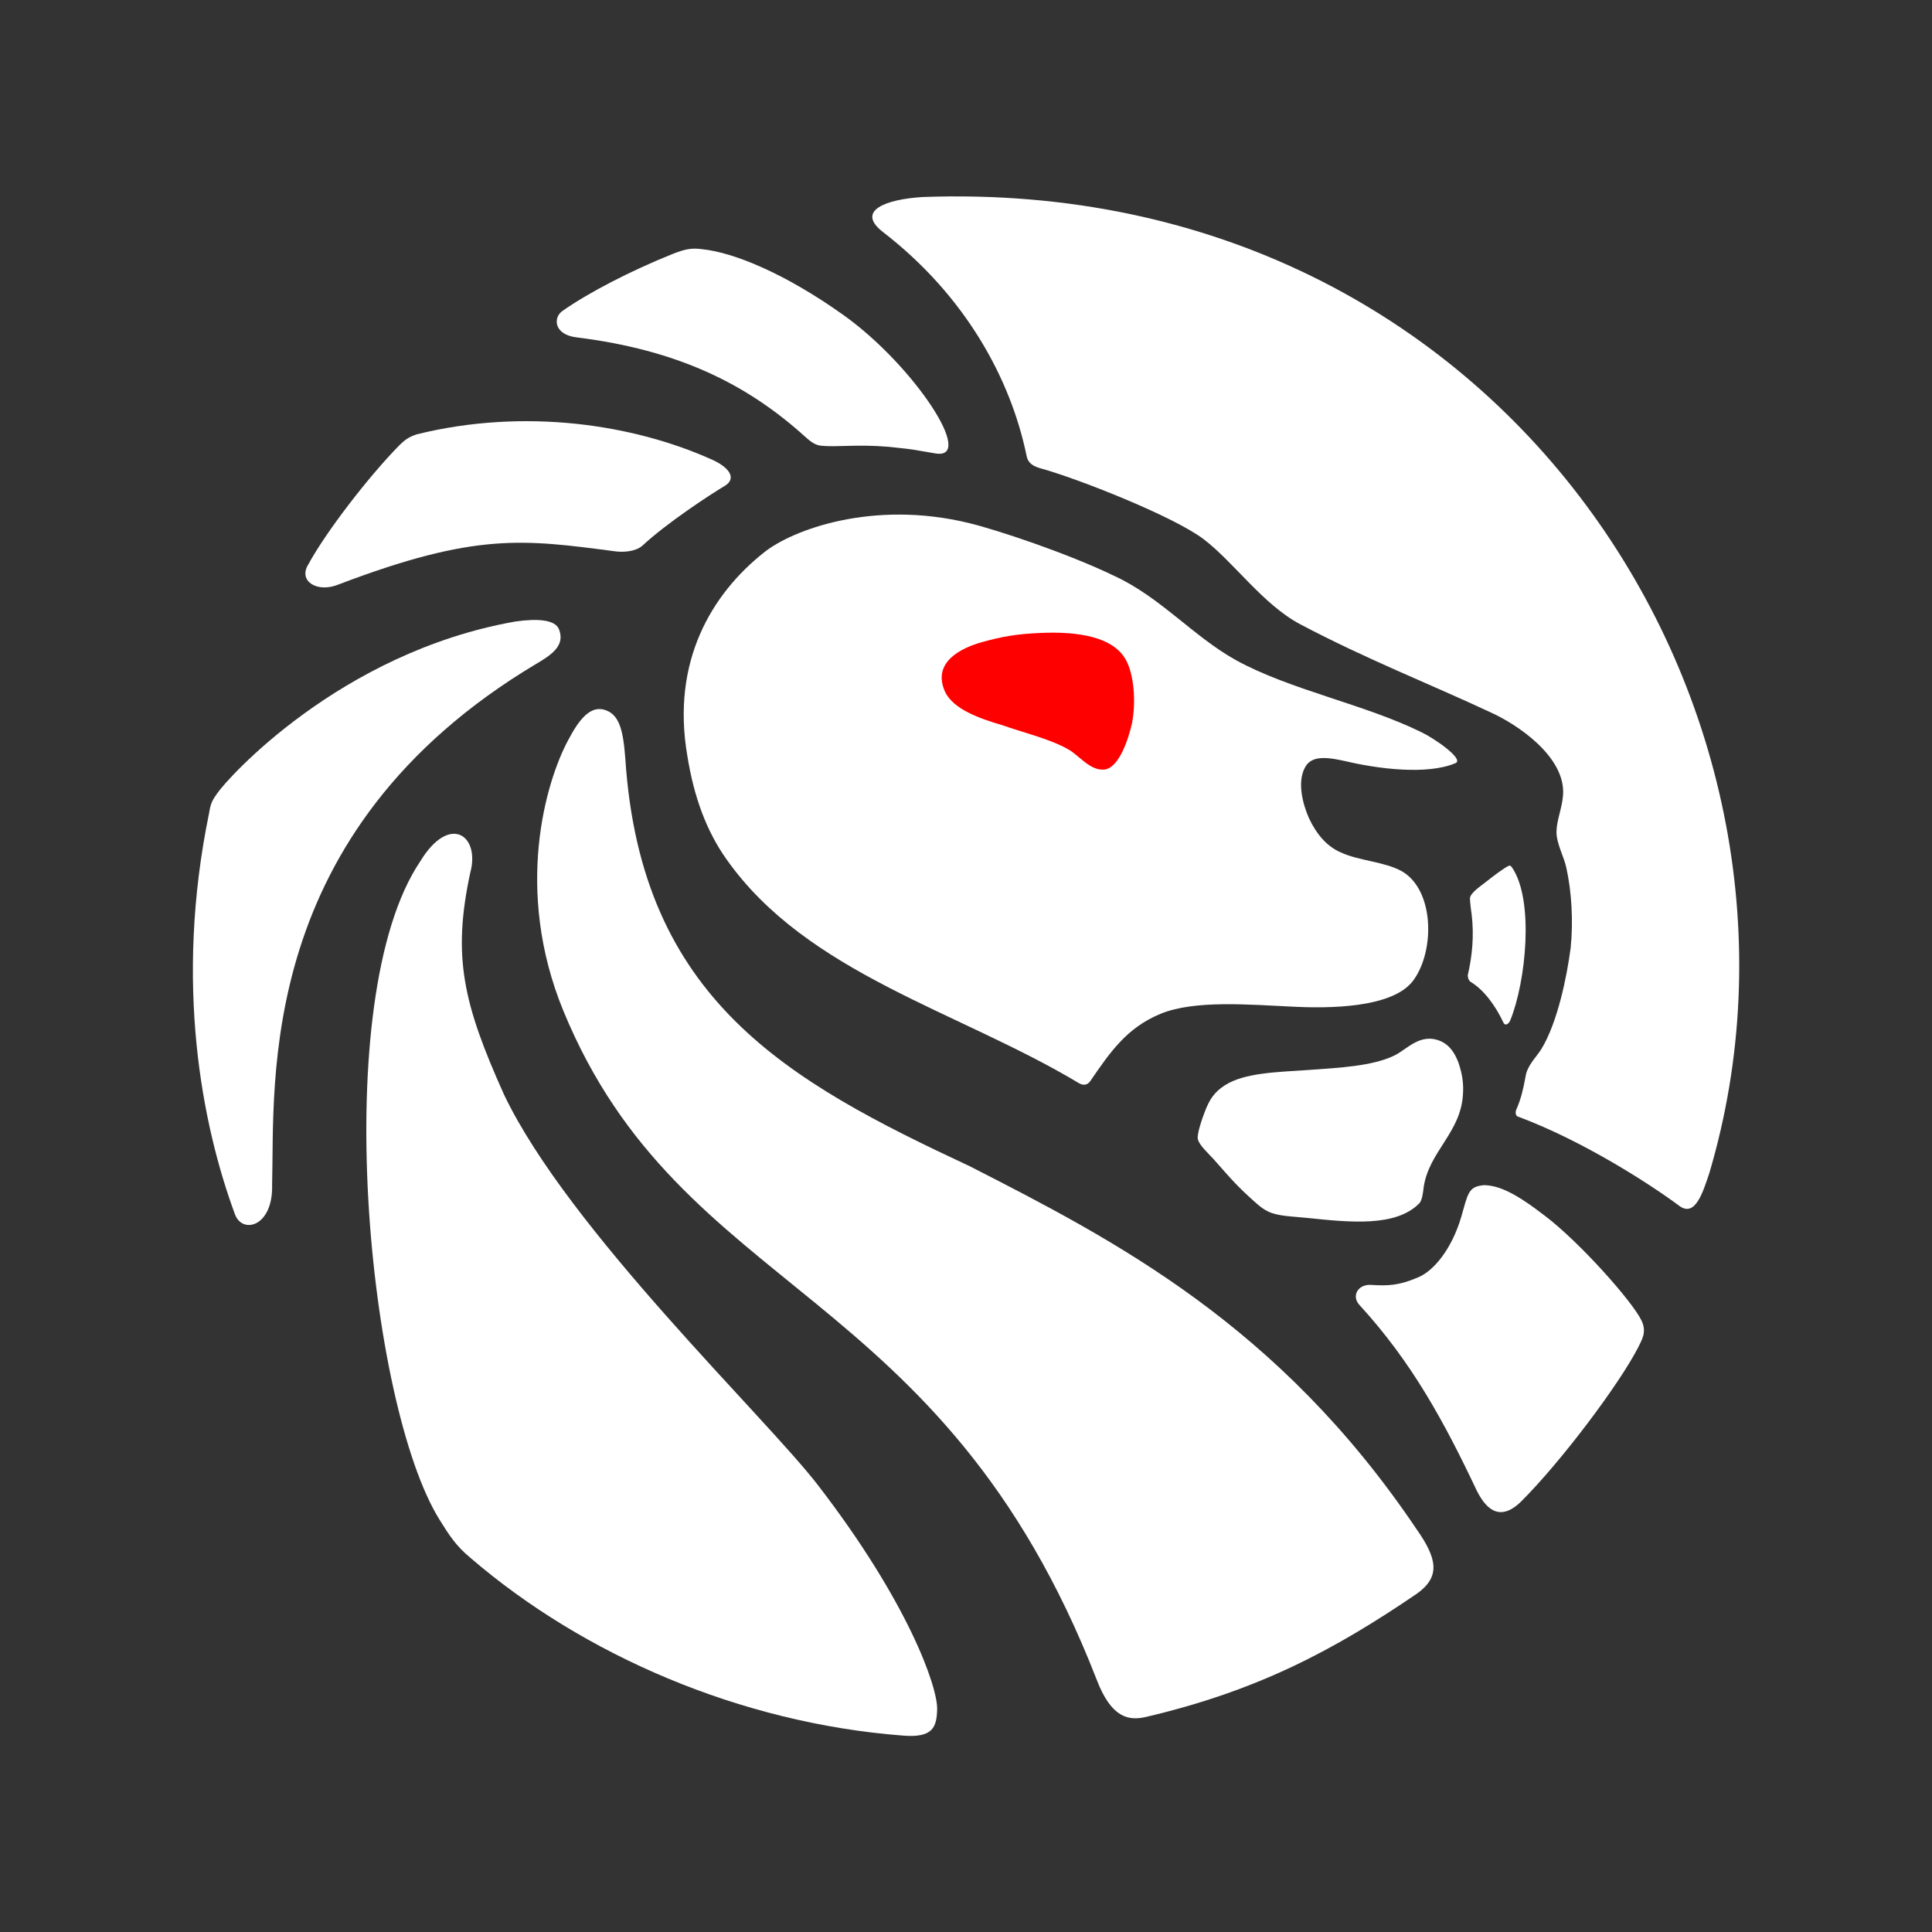 <?xml version="1.0" encoding="utf-8"?>
<!-- Generator: Adobe Illustrator 19.1.0, SVG Export Plug-In . SVG Version: 6.00 Build 0)  -->
<svg version="1.1" xmlns="http://www.w3.org/2000/svg" xmlns:xlink="http://www.w3.org/1999/xlink" x="0px" y="0px"
	 viewBox="-334 207 355 355" style="enable-background:new -334 207 355 355;" xml:space="preserve">
<rect x="-334" y="207" width="355" height="355" fill="#333333" stroke="none"/>
<style type="text/css">
	.st0{fill:#FFFFFF;}
	.st1{fill:#FF0000;}
</style>
<g id="Layer_2">
</g>
<g id="Layer_1">
	<g>
		<g>
			<path class="st0" d="M-179,264.9c-10.8-7.7-20.2-11.5-25.9-12.1c-2.1-0.3-3.3,0-5.6,0.9c-7.7,3.1-15.4,7.1-20.1,10.4
				c-1.8,1.2-1.7,4.4,2.6,4.9c18.5,2.3,31.2,8.5,42,18.3c0.8,0.7,1.7,1.5,2.9,1.6c2.7,0.3,6.6-0.3,12.4,0.2c5.7,0.6,3.6,0.4,8.5,1.2
				C-154.5,291.7-166.1,274.1-179,264.9z"/>
			<path class="st0" d="M-257.4,286.8c-1.5,0.5-2.2,1-3.3,2.1c-5.5,5.6-13.4,15.8-16.7,21.9c-1.8,3,1.7,5.2,5.6,3.6
				c25.2-9.6,34-8.3,50.8-6.1c1.4,0.2,3.7,0.1,5-1c4.5-4.2,12.6-9.5,15.3-11.1c2.1-1.4,0.6-3.4-2.6-4.8
				C-217.6,285-237.5,281.9-257.4,286.8z"/>
			<path class="st0" d="M-69.3,398.3c-3.8-1.6-6.2,1.6-8.6,2.7c-4,1.9-10,2.2-15.6,2.6c-5.8,0.4-11.8,0.5-15.4,2.8
				c-1.9,1.2-2.9,2.6-3.8,5.1c-0.4,1-1.4,3.9-1.2,4.8c0.2,1.1,2.1,2.8,2.9,3.7c2.4,2.7,3.8,4.4,6.3,6.7c1.1,1,2.4,2.3,3.7,2.9
				c1.8,0.9,4.5,0.9,7.3,1.2c7.7,0.8,16.2,1.7,20.5-2.7c0.5-0.5,0.7-2,0.8-3c1-6.5,6.7-9.9,7.2-16.8c0.2-2.4-0.2-4.2-0.8-6
				C-66.6,400.7-67.5,399.1-69.3,398.3z"/>
			<path class="st0" d="M-72.7,341.6c-10.5-5.2-24.2-7.8-34.2-13.3c-7.9-4.4-13.9-11.6-22.4-15.5c-8.7-4.2-21.7-8.5-26.7-9.7
				c-17.7-4.3-32.5,1.3-37.6,5.4c-9.6,7.6-17.1,20-14.1,37.4c1.2,7.5,3.5,13.8,7.2,19c14.8,21,42.7,27.9,64.7,41.1
				c0.8,0.5,1.6,0.4,2.1-0.3c3.7-5.4,6.7-9.8,12.9-12.4c6.3-2.6,16.3-1.7,24.9-1.3c8.9,0.4,18.5-0.4,21.7-5
				c3.9-5.5,3.7-16.5-2.2-19.9c-3.2-1.8-7.9-1.9-11.3-3.5c-2.5-1.1-4.4-3.3-5.8-6.3c-1.1-2.5-2.2-6.6-0.7-9.3
				c1.3-2.5,4.8-1.7,7.6-1.1c5.5,1.3,14.8,2.6,20.1,0.3C-65,346.4-70.6,342.6-72.7,341.6z M-128.3,338.8c-0.5,2.4-2,7.2-4.4,7.5
				c-2.4,0.3-4.2-2.3-5.9-3.3c-2.9-1.7-7.1-2.7-10.9-4c-3.3-1-7.9-2.5-9.2-5.5c-2-4.7,2.6-7,6-8c3.2-0.9,5.5-1.3,9.6-1.5
				c6.1-0.3,11.9,0.6,13.9,4.4C-128,330.7-127.6,335.2-128.3,338.8z"/>
			<path class="st0" d="M-294.1,352.8c-1,1.4-1.2,1.9-1.5,3.7c-6.4,31.2-1.3,57.2,4.8,73.7c1.4,3.6,7,2.2,6.8-5.5
				c0.5-18.8-3.2-64.8,48.5-95.7c2.9-1.7,5.4-3.4,4.2-6.4c-0.7-1.7-3.8-2-8-1.4C-271.6,326.9-292.4,350.2-294.1,352.8z"/>
			<path class="st0" d="M-19.9,422.5C5,338.4-57,239.3-164.4,243.2c-6.8,0.4-12.4,2.5-7.4,6.4c15.3,11.8,23.5,27.1,26.4,41
				c0.2,1.2,0.8,1.9,2.4,2.4c7,1.9,24.7,8.9,30.2,13.1s10.9,12,17.7,15.6c12.1,6.4,23.9,11,35,16.2c4.9,2.2,13.9,8.2,13.3,15.3
				c-0.2,2.4-1.2,4.6-1.2,6.7s1.4,4.6,1.8,6.5c1,4.5,1.3,9.9,0.8,14.8c-0.7,5.3-2.4,13.7-5.4,18.6c-1.1,1.7-2.6,3-2.9,5.1
				c-0.4,2.2-0.8,3.9-1.6,5.8c-0.3,0.5-0.3,1.4,0.3,1.5c11.8,4.4,24.1,12.3,29.6,16.4C-22.5,430.7-21.1,426.1-19.9,422.5z"/>
			<path class="st0" d="M-63.8,387.4c2.5,1.5,4.6,4.4,6.1,7.6c0.3,0.5,0.9,0.2,1.2-0.5c2.9-7.1,4.4-22,0.4-28
				c-0.1-0.1-0.3-0.6-0.7-0.4c-1,0.5-2.7,1.8-4.1,2.9c-1,0.8-3,2.1-3,3.1c0,0.4,0.2,2.3,0.3,2.8c0.5,4.1,0.1,7.8-0.7,11.3
				C-64.3,386.3-64.3,387-63.8,387.4z"/>
			<path class="st0" d="M-32.4,449.6c-1.7-3.5-11.2-14.2-17.6-19.1c-2.5-1.9-5.9-4.5-9.1-5.4c-0.7-0.2-1.9-0.4-2.5-0.3
				c-2.6,0.3-2.7,1.6-3.9,5.8c-1.7,5.8-5,9.9-7.9,11.1c-3.5,1.5-5.5,1.6-8.6,1.4c-2.5-0.2-3.8,2.1-2.1,3.8
				c9.5,10.4,15.4,21.2,21.5,34.1c1.4,2.7,3.9,6.1,8.2,1.8c7.3-7.3,17.9-21.4,21.4-28.2C-32.4,453.3-31.3,451.8-32.4,449.6z"/>
			<path class="st0" d="M-123.5,522.5c20.5-4.8,34.5-12.2,49.9-22.7c4.3-3.1,3.7-6.4-0.1-11.8c-25.3-37.6-55.5-53.1-82.1-66.7
				c-33.6-15.7-60.4-30.6-63.3-74.9c-0.4-5.3-1.1-8.2-3.9-9c-2.6-0.7-4.6,1.8-6.6,5.6c-4.1,7.6-10,27.5-0.9,49.7
				c21.8,53,69.5,49.7,98,122.9C-129.8,522.7-126.6,523.2-123.5,522.5z"/>
			<path class="st0" d="M-247.5,493.3c20.7,17.8,49.5,30.3,79.3,32.6c5.7,0.5,6.3-1.6,6.4-4.8c0.1-4.2-5.4-19.8-21.9-41.2
				c-9.6-12.5-45.9-47-57.7-71.8c-7.5-16.7-9.5-25.3-6.2-40.7c1.9-6.9-3.8-11-9.2-2.1c-17,25.3-9.6,99.9,3.6,121
				C-251.5,489-250.3,491-247.5,493.3z"/>
		</g>
		<path class="st1" d="M-126,339.9c-0.6,2.7-2.3,8.1-5,8.5c-2.7,0.3-4.7-2.6-6.7-3.7c-3.3-1.9-8-3-12.3-4.5
			c-3.7-1.1-8.9-2.8-10.4-6.2c-2.3-5.3,2.9-7.9,6.8-9c3.6-1,6.2-1.5,10.8-1.7c6.9-0.3,13.4,0.7,15.7,5
			C-125.7,330.8-125.2,335.8-126,339.9z"/>
	</g>
</g>
</svg>
